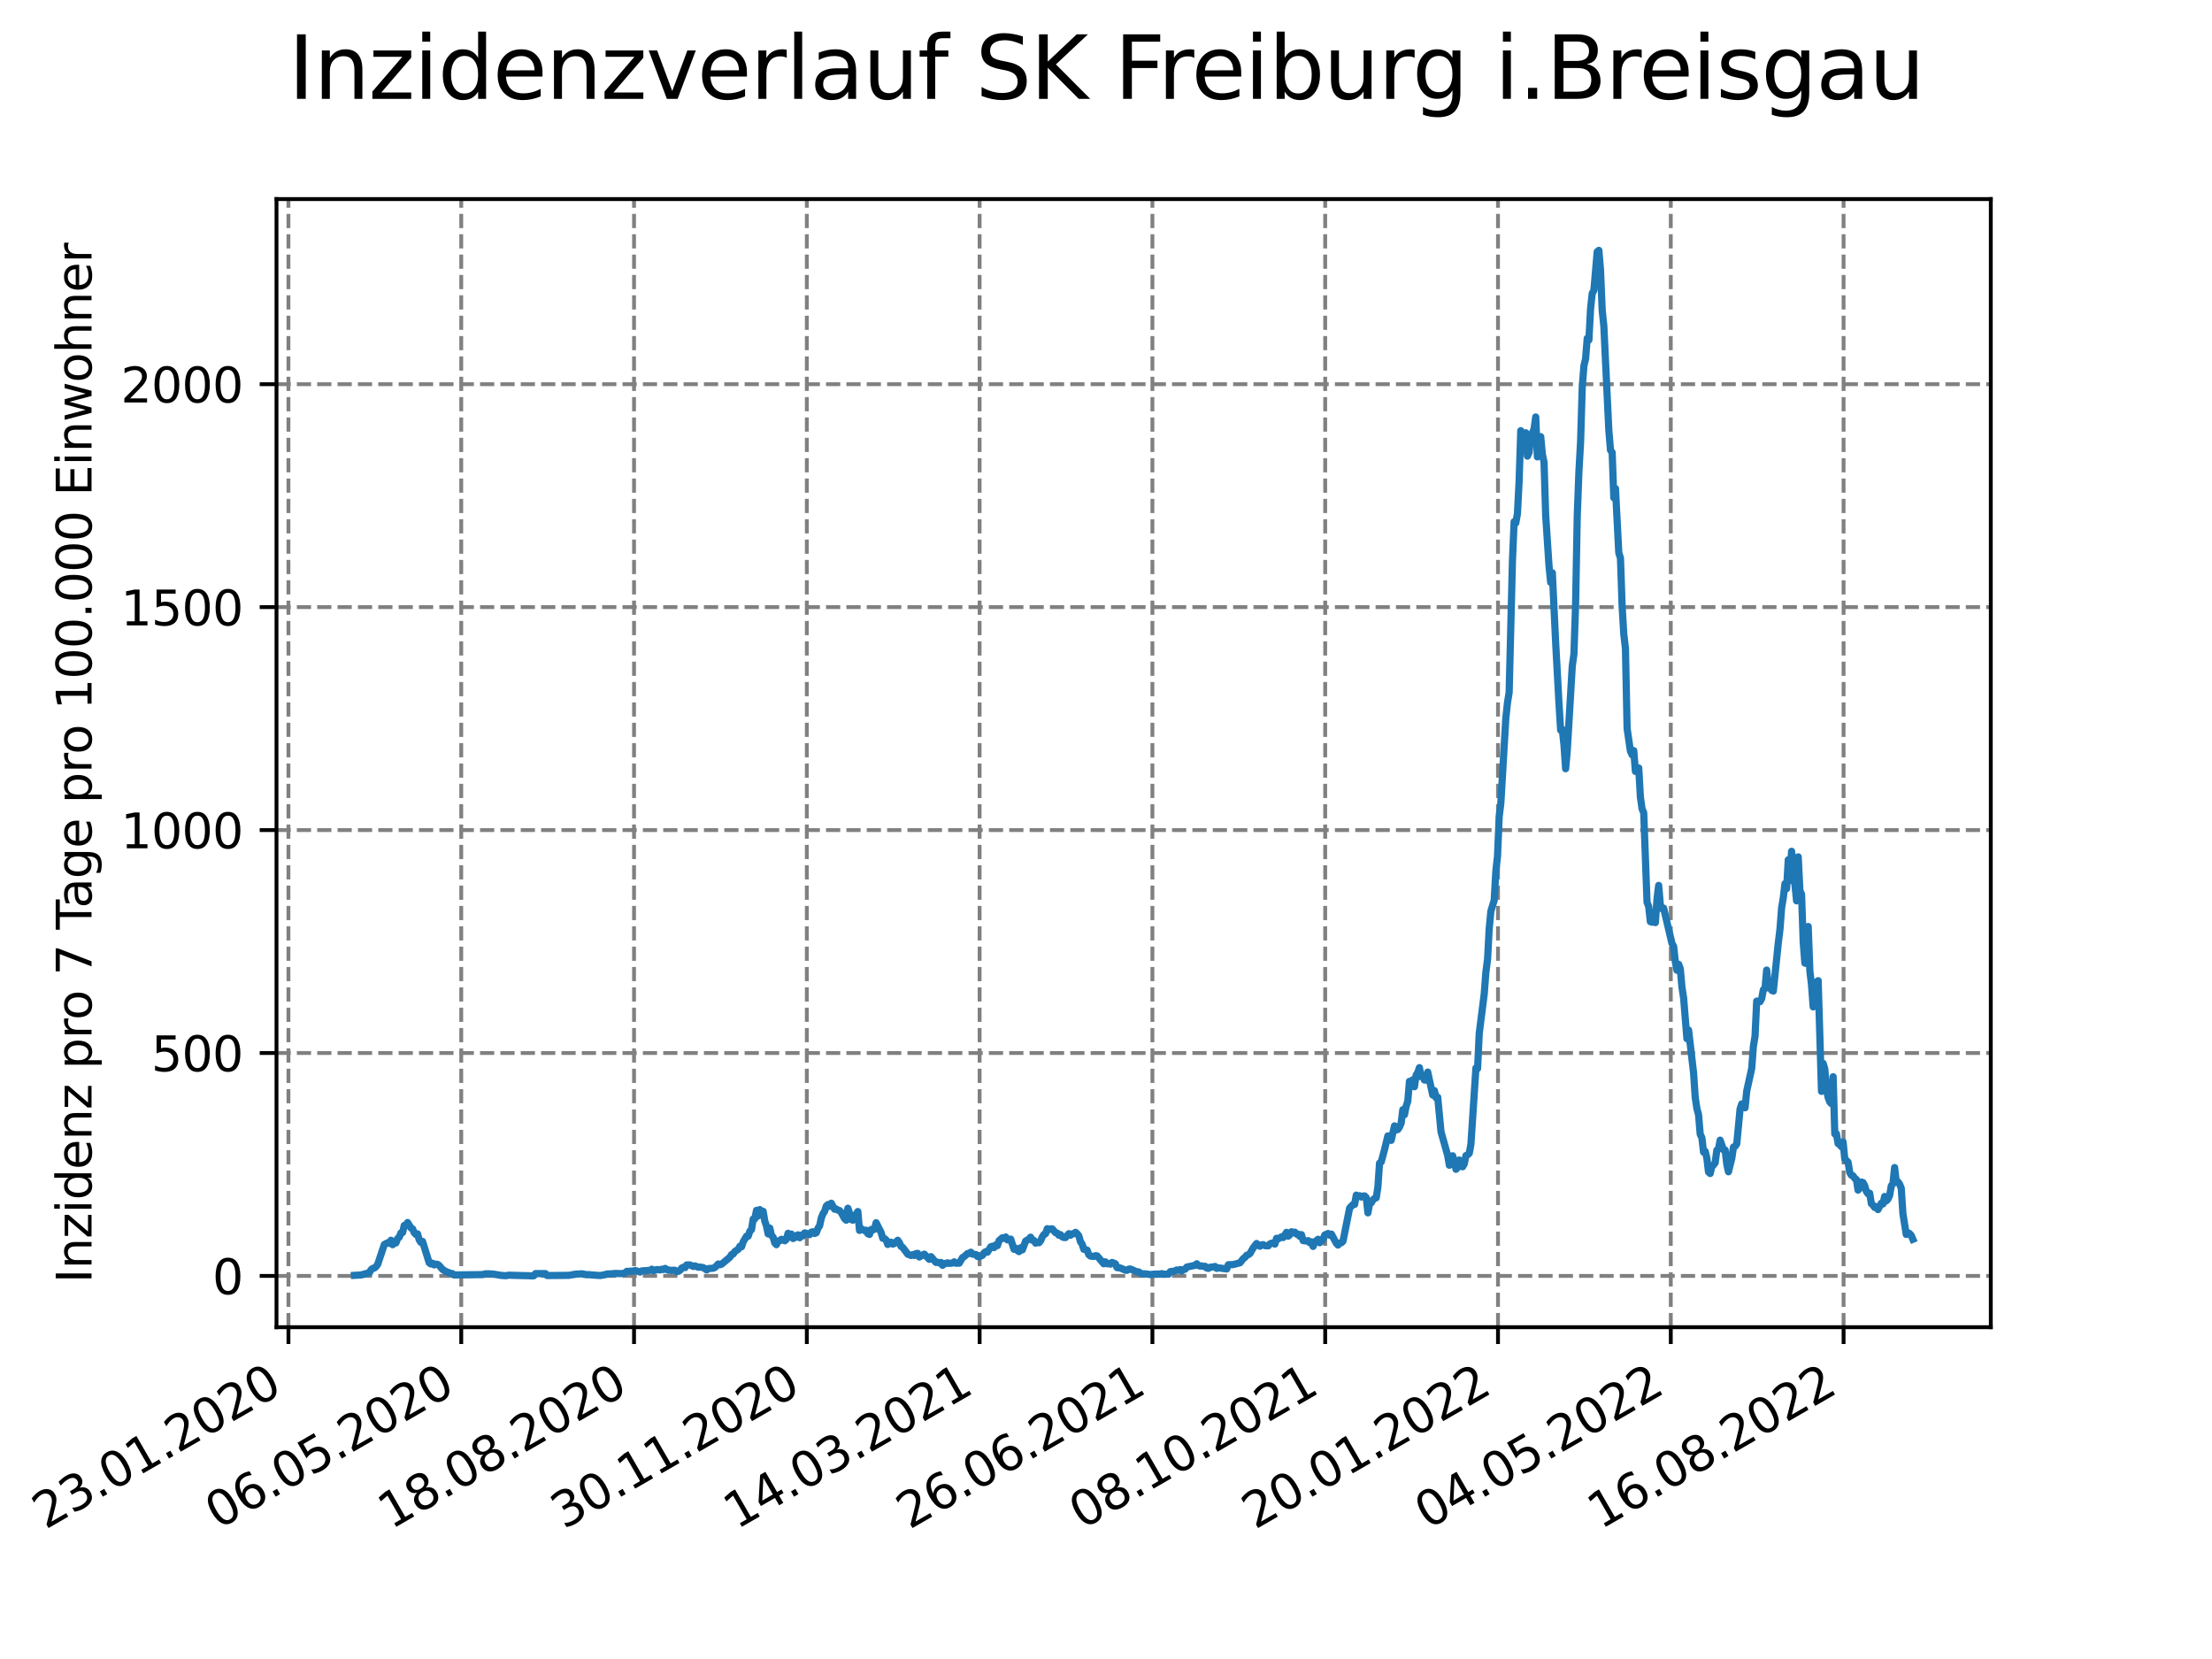 <?xml version="1.0" encoding="utf-8" standalone="no"?>
<!DOCTYPE svg PUBLIC "-//W3C//DTD SVG 1.1//EN"
  "http://www.w3.org/Graphics/SVG/1.1/DTD/svg11.dtd">
<svg xmlns:xlink="http://www.w3.org/1999/xlink" width="460.8pt" height="345.6pt" viewBox="0 0 460.8 345.6" xmlns="http://www.w3.org/2000/svg" version="1.1">
 <defs>
  <style type="text/css">*{stroke-linejoin: round; stroke-linecap: butt}</style>
 </defs>
 <g id="figure_1">
  <g id="patch_1">
   <path d="M 0 345.6 
L 460.8 345.6 
L 460.8 0 
L 0 0 
z
" style="fill: #ffffff"/>
  </g>
  <g id="axes_1">
   <g id="patch_2">
    <path d="M 57.6 276.48 
L 414.72 276.48 
L 414.72 41.472 
L 57.6 41.472 
z
" style="fill: #ffffff"/>
   </g>
   <g id="matplotlib.axis_1">
    <g id="xtick_1">
     <g id="line2d_1">
      <path d="M 60.089 276.48 
L 60.089 41.472 
" clip-path="url(#p3153a0f561)" style="fill: none; stroke-dasharray: 2.96,1.28; stroke-dashoffset: 0; stroke: #808080; stroke-width: 0.8"/>
     </g>
     <g id="line2d_2">
      <defs>
       <path id="m1c6823f785" d="M 0 0 
L 0 3.5 
" style="stroke: #000000; stroke-width: 0.8"/>
      </defs>
      <g>
       <use xlink:href="#m1c6823f785" x="60.089" y="276.48" style="stroke: #000000; stroke-width: 0.8"/>
      </g>
     </g>
     <g id="text_1">
      <!-- 23.01.2020 -->
      <g transform="translate(9.464 318.689) rotate(-30) scale(0.1 -0.1)">
       <defs>
        <path id="DejaVuSans-32" d="M 1228 531 
L 3431 531 
L 3431 0 
L 469 0 
L 469 531 
Q 828 903 1448 1529 
Q 2069 2156 2228 2338 
Q 2531 2678 2651 2914 
Q 2772 3150 2772 3378 
Q 2772 3750 2511 3984 
Q 2250 4219 1831 4219 
Q 1534 4219 1204 4116 
Q 875 4013 500 3803 
L 500 4441 
Q 881 4594 1212 4672 
Q 1544 4750 1819 4750 
Q 2544 4750 2975 4387 
Q 3406 4025 3406 3419 
Q 3406 3131 3298 2873 
Q 3191 2616 2906 2266 
Q 2828 2175 2409 1742 
Q 1991 1309 1228 531 
z
" transform="scale(0.016)"/>
        <path id="DejaVuSans-33" d="M 2597 2516 
Q 3050 2419 3304 2112 
Q 3559 1806 3559 1356 
Q 3559 666 3084 287 
Q 2609 -91 1734 -91 
Q 1441 -91 1130 -33 
Q 819 25 488 141 
L 488 750 
Q 750 597 1062 519 
Q 1375 441 1716 441 
Q 2309 441 2620 675 
Q 2931 909 2931 1356 
Q 2931 1769 2642 2001 
Q 2353 2234 1838 2234 
L 1294 2234 
L 1294 2753 
L 1863 2753 
Q 2328 2753 2575 2939 
Q 2822 3125 2822 3475 
Q 2822 3834 2567 4026 
Q 2313 4219 1838 4219 
Q 1578 4219 1281 4162 
Q 984 4106 628 3988 
L 628 4550 
Q 988 4650 1302 4700 
Q 1616 4750 1894 4750 
Q 2613 4750 3031 4423 
Q 3450 4097 3450 3541 
Q 3450 3153 3228 2886 
Q 3006 2619 2597 2516 
z
" transform="scale(0.016)"/>
        <path id="DejaVuSans-2e" d="M 684 794 
L 1344 794 
L 1344 0 
L 684 0 
L 684 794 
z
" transform="scale(0.016)"/>
        <path id="DejaVuSans-30" d="M 2034 4250 
Q 1547 4250 1301 3770 
Q 1056 3291 1056 2328 
Q 1056 1369 1301 889 
Q 1547 409 2034 409 
Q 2525 409 2770 889 
Q 3016 1369 3016 2328 
Q 3016 3291 2770 3770 
Q 2525 4250 2034 4250 
z
M 2034 4750 
Q 2819 4750 3233 4129 
Q 3647 3509 3647 2328 
Q 3647 1150 3233 529 
Q 2819 -91 2034 -91 
Q 1250 -91 836 529 
Q 422 1150 422 2328 
Q 422 3509 836 4129 
Q 1250 4750 2034 4750 
z
" transform="scale(0.016)"/>
        <path id="DejaVuSans-31" d="M 794 531 
L 1825 531 
L 1825 4091 
L 703 3866 
L 703 4441 
L 1819 4666 
L 2450 4666 
L 2450 531 
L 3481 531 
L 3481 0 
L 794 0 
L 794 531 
z
" transform="scale(0.016)"/>
       </defs>
       <use xlink:href="#DejaVuSans-32"/>
       <use xlink:href="#DejaVuSans-33" x="63.623"/>
       <use xlink:href="#DejaVuSans-2e" x="127.246"/>
       <use xlink:href="#DejaVuSans-30" x="159.033"/>
       <use xlink:href="#DejaVuSans-31" x="222.656"/>
       <use xlink:href="#DejaVuSans-2e" x="286.279"/>
       <use xlink:href="#DejaVuSans-32" x="318.066"/>
       <use xlink:href="#DejaVuSans-30" x="381.689"/>
       <use xlink:href="#DejaVuSans-32" x="445.312"/>
       <use xlink:href="#DejaVuSans-30" x="508.936"/>
      </g>
     </g>
    </g>
    <g id="xtick_2">
     <g id="line2d_3">
      <path d="M 96.085 276.48 
L 96.085 41.472 
" clip-path="url(#p3153a0f561)" style="fill: none; stroke-dasharray: 2.96,1.28; stroke-dashoffset: 0; stroke: #808080; stroke-width: 0.8"/>
     </g>
     <g id="line2d_4">
      <g>
       <use xlink:href="#m1c6823f785" x="96.085" y="276.48" style="stroke: #000000; stroke-width: 0.8"/>
      </g>
     </g>
     <g id="text_2">
      <!-- 06.05.2020 -->
      <g transform="translate(45.46 318.689) rotate(-30) scale(0.1 -0.1)">
       <defs>
        <path id="DejaVuSans-36" d="M 2113 2584 
Q 1688 2584 1439 2293 
Q 1191 2003 1191 1497 
Q 1191 994 1439 701 
Q 1688 409 2113 409 
Q 2538 409 2786 701 
Q 3034 994 3034 1497 
Q 3034 2003 2786 2293 
Q 2538 2584 2113 2584 
z
M 3366 4563 
L 3366 3988 
Q 3128 4100 2886 4159 
Q 2644 4219 2406 4219 
Q 1781 4219 1451 3797 
Q 1122 3375 1075 2522 
Q 1259 2794 1537 2939 
Q 1816 3084 2150 3084 
Q 2853 3084 3261 2657 
Q 3669 2231 3669 1497 
Q 3669 778 3244 343 
Q 2819 -91 2113 -91 
Q 1303 -91 875 529 
Q 447 1150 447 2328 
Q 447 3434 972 4092 
Q 1497 4750 2381 4750 
Q 2619 4750 2861 4703 
Q 3103 4656 3366 4563 
z
" transform="scale(0.016)"/>
        <path id="DejaVuSans-35" d="M 691 4666 
L 3169 4666 
L 3169 4134 
L 1269 4134 
L 1269 2991 
Q 1406 3038 1543 3061 
Q 1681 3084 1819 3084 
Q 2600 3084 3056 2656 
Q 3513 2228 3513 1497 
Q 3513 744 3044 326 
Q 2575 -91 1722 -91 
Q 1428 -91 1123 -41 
Q 819 9 494 109 
L 494 744 
Q 775 591 1075 516 
Q 1375 441 1709 441 
Q 2250 441 2565 725 
Q 2881 1009 2881 1497 
Q 2881 1984 2565 2268 
Q 2250 2553 1709 2553 
Q 1456 2553 1204 2497 
Q 953 2441 691 2322 
L 691 4666 
z
" transform="scale(0.016)"/>
       </defs>
       <use xlink:href="#DejaVuSans-30"/>
       <use xlink:href="#DejaVuSans-36" x="63.623"/>
       <use xlink:href="#DejaVuSans-2e" x="127.246"/>
       <use xlink:href="#DejaVuSans-30" x="159.033"/>
       <use xlink:href="#DejaVuSans-35" x="222.656"/>
       <use xlink:href="#DejaVuSans-2e" x="286.279"/>
       <use xlink:href="#DejaVuSans-32" x="318.066"/>
       <use xlink:href="#DejaVuSans-30" x="381.689"/>
       <use xlink:href="#DejaVuSans-32" x="445.312"/>
       <use xlink:href="#DejaVuSans-30" x="508.936"/>
      </g>
     </g>
    </g>
    <g id="xtick_3">
     <g id="line2d_5">
      <path d="M 132.081 276.48 
L 132.081 41.472 
" clip-path="url(#p3153a0f561)" style="fill: none; stroke-dasharray: 2.96,1.28; stroke-dashoffset: 0; stroke: #808080; stroke-width: 0.8"/>
     </g>
     <g id="line2d_6">
      <g>
       <use xlink:href="#m1c6823f785" x="132.081" y="276.48" style="stroke: #000000; stroke-width: 0.8"/>
      </g>
     </g>
     <g id="text_3">
      <!-- 18.08.2020 -->
      <g transform="translate(81.456 318.689) rotate(-30) scale(0.1 -0.1)">
       <defs>
        <path id="DejaVuSans-38" d="M 2034 2216 
Q 1584 2216 1326 1975 
Q 1069 1734 1069 1313 
Q 1069 891 1326 650 
Q 1584 409 2034 409 
Q 2484 409 2743 651 
Q 3003 894 3003 1313 
Q 3003 1734 2745 1975 
Q 2488 2216 2034 2216 
z
M 1403 2484 
Q 997 2584 770 2862 
Q 544 3141 544 3541 
Q 544 4100 942 4425 
Q 1341 4750 2034 4750 
Q 2731 4750 3128 4425 
Q 3525 4100 3525 3541 
Q 3525 3141 3298 2862 
Q 3072 2584 2669 2484 
Q 3125 2378 3379 2068 
Q 3634 1759 3634 1313 
Q 3634 634 3220 271 
Q 2806 -91 2034 -91 
Q 1263 -91 848 271 
Q 434 634 434 1313 
Q 434 1759 690 2068 
Q 947 2378 1403 2484 
z
M 1172 3481 
Q 1172 3119 1398 2916 
Q 1625 2713 2034 2713 
Q 2441 2713 2670 2916 
Q 2900 3119 2900 3481 
Q 2900 3844 2670 4047 
Q 2441 4250 2034 4250 
Q 1625 4250 1398 4047 
Q 1172 3844 1172 3481 
z
" transform="scale(0.016)"/>
       </defs>
       <use xlink:href="#DejaVuSans-31"/>
       <use xlink:href="#DejaVuSans-38" x="63.623"/>
       <use xlink:href="#DejaVuSans-2e" x="127.246"/>
       <use xlink:href="#DejaVuSans-30" x="159.033"/>
       <use xlink:href="#DejaVuSans-38" x="222.656"/>
       <use xlink:href="#DejaVuSans-2e" x="286.279"/>
       <use xlink:href="#DejaVuSans-32" x="318.066"/>
       <use xlink:href="#DejaVuSans-30" x="381.689"/>
       <use xlink:href="#DejaVuSans-32" x="445.312"/>
       <use xlink:href="#DejaVuSans-30" x="508.936"/>
      </g>
     </g>
    </g>
    <g id="xtick_4">
     <g id="line2d_7">
      <path d="M 168.077 276.48 
L 168.077 41.472 
" clip-path="url(#p3153a0f561)" style="fill: none; stroke-dasharray: 2.96,1.28; stroke-dashoffset: 0; stroke: #808080; stroke-width: 0.8"/>
     </g>
     <g id="line2d_8">
      <g>
       <use xlink:href="#m1c6823f785" x="168.077" y="276.48" style="stroke: #000000; stroke-width: 0.8"/>
      </g>
     </g>
     <g id="text_4">
      <!-- 30.11.2020 -->
      <g transform="translate(117.451 318.689) rotate(-30) scale(0.1 -0.1)">
       <use xlink:href="#DejaVuSans-33"/>
       <use xlink:href="#DejaVuSans-30" x="63.623"/>
       <use xlink:href="#DejaVuSans-2e" x="127.246"/>
       <use xlink:href="#DejaVuSans-31" x="159.033"/>
       <use xlink:href="#DejaVuSans-31" x="222.656"/>
       <use xlink:href="#DejaVuSans-2e" x="286.279"/>
       <use xlink:href="#DejaVuSans-32" x="318.066"/>
       <use xlink:href="#DejaVuSans-30" x="381.689"/>
       <use xlink:href="#DejaVuSans-32" x="445.312"/>
       <use xlink:href="#DejaVuSans-30" x="508.936"/>
      </g>
     </g>
    </g>
    <g id="xtick_5">
     <g id="line2d_9">
      <path d="M 204.072 276.48 
L 204.072 41.472 
" clip-path="url(#p3153a0f561)" style="fill: none; stroke-dasharray: 2.96,1.28; stroke-dashoffset: 0; stroke: #808080; stroke-width: 0.8"/>
     </g>
     <g id="line2d_10">
      <g>
       <use xlink:href="#m1c6823f785" x="204.072" y="276.48" style="stroke: #000000; stroke-width: 0.8"/>
      </g>
     </g>
     <g id="text_5">
      <!-- 14.03.2021 -->
      <g transform="translate(153.447 318.689) rotate(-30) scale(0.1 -0.1)">
       <defs>
        <path id="DejaVuSans-34" d="M 2419 4116 
L 825 1625 
L 2419 1625 
L 2419 4116 
z
M 2253 4666 
L 3047 4666 
L 3047 1625 
L 3713 1625 
L 3713 1100 
L 3047 1100 
L 3047 0 
L 2419 0 
L 2419 1100 
L 313 1100 
L 313 1709 
L 2253 4666 
z
" transform="scale(0.016)"/>
       </defs>
       <use xlink:href="#DejaVuSans-31"/>
       <use xlink:href="#DejaVuSans-34" x="63.623"/>
       <use xlink:href="#DejaVuSans-2e" x="127.246"/>
       <use xlink:href="#DejaVuSans-30" x="159.033"/>
       <use xlink:href="#DejaVuSans-33" x="222.656"/>
       <use xlink:href="#DejaVuSans-2e" x="286.279"/>
       <use xlink:href="#DejaVuSans-32" x="318.066"/>
       <use xlink:href="#DejaVuSans-30" x="381.689"/>
       <use xlink:href="#DejaVuSans-32" x="445.312"/>
       <use xlink:href="#DejaVuSans-31" x="508.936"/>
      </g>
     </g>
    </g>
    <g id="xtick_6">
     <g id="line2d_11">
      <path d="M 240.068 276.48 
L 240.068 41.472 
" clip-path="url(#p3153a0f561)" style="fill: none; stroke-dasharray: 2.96,1.28; stroke-dashoffset: 0; stroke: #808080; stroke-width: 0.8"/>
     </g>
     <g id="line2d_12">
      <g>
       <use xlink:href="#m1c6823f785" x="240.068" y="276.48" style="stroke: #000000; stroke-width: 0.8"/>
      </g>
     </g>
     <g id="text_6">
      <!-- 26.06.2021 -->
      <g transform="translate(189.443 318.689) rotate(-30) scale(0.1 -0.1)">
       <use xlink:href="#DejaVuSans-32"/>
       <use xlink:href="#DejaVuSans-36" x="63.623"/>
       <use xlink:href="#DejaVuSans-2e" x="127.246"/>
       <use xlink:href="#DejaVuSans-30" x="159.033"/>
       <use xlink:href="#DejaVuSans-36" x="222.656"/>
       <use xlink:href="#DejaVuSans-2e" x="286.279"/>
       <use xlink:href="#DejaVuSans-32" x="318.066"/>
       <use xlink:href="#DejaVuSans-30" x="381.689"/>
       <use xlink:href="#DejaVuSans-32" x="445.312"/>
       <use xlink:href="#DejaVuSans-31" x="508.936"/>
      </g>
     </g>
    </g>
    <g id="xtick_7">
     <g id="line2d_13">
      <path d="M 276.064 276.48 
L 276.064 41.472 
" clip-path="url(#p3153a0f561)" style="fill: none; stroke-dasharray: 2.96,1.28; stroke-dashoffset: 0; stroke: #808080; stroke-width: 0.8"/>
     </g>
     <g id="line2d_14">
      <g>
       <use xlink:href="#m1c6823f785" x="276.064" y="276.48" style="stroke: #000000; stroke-width: 0.8"/>
      </g>
     </g>
     <g id="text_7">
      <!-- 08.10.2021 -->
      <g transform="translate(225.439 318.689) rotate(-30) scale(0.1 -0.1)">
       <use xlink:href="#DejaVuSans-30"/>
       <use xlink:href="#DejaVuSans-38" x="63.623"/>
       <use xlink:href="#DejaVuSans-2e" x="127.246"/>
       <use xlink:href="#DejaVuSans-31" x="159.033"/>
       <use xlink:href="#DejaVuSans-30" x="222.656"/>
       <use xlink:href="#DejaVuSans-2e" x="286.279"/>
       <use xlink:href="#DejaVuSans-32" x="318.066"/>
       <use xlink:href="#DejaVuSans-30" x="381.689"/>
       <use xlink:href="#DejaVuSans-32" x="445.312"/>
       <use xlink:href="#DejaVuSans-31" x="508.936"/>
      </g>
     </g>
    </g>
    <g id="xtick_8">
     <g id="line2d_15">
      <path d="M 312.06 276.48 
L 312.06 41.472 
" clip-path="url(#p3153a0f561)" style="fill: none; stroke-dasharray: 2.96,1.28; stroke-dashoffset: 0; stroke: #808080; stroke-width: 0.8"/>
     </g>
     <g id="line2d_16">
      <g>
       <use xlink:href="#m1c6823f785" x="312.06" y="276.48" style="stroke: #000000; stroke-width: 0.8"/>
      </g>
     </g>
     <g id="text_8">
      <!-- 20.01.2022 -->
      <g transform="translate(261.435 318.689) rotate(-30) scale(0.1 -0.1)">
       <use xlink:href="#DejaVuSans-32"/>
       <use xlink:href="#DejaVuSans-30" x="63.623"/>
       <use xlink:href="#DejaVuSans-2e" x="127.246"/>
       <use xlink:href="#DejaVuSans-30" x="159.033"/>
       <use xlink:href="#DejaVuSans-31" x="222.656"/>
       <use xlink:href="#DejaVuSans-2e" x="286.279"/>
       <use xlink:href="#DejaVuSans-32" x="318.066"/>
       <use xlink:href="#DejaVuSans-30" x="381.689"/>
       <use xlink:href="#DejaVuSans-32" x="445.312"/>
       <use xlink:href="#DejaVuSans-32" x="508.936"/>
      </g>
     </g>
    </g>
    <g id="xtick_9">
     <g id="line2d_17">
      <path d="M 348.056 276.48 
L 348.056 41.472 
" clip-path="url(#p3153a0f561)" style="fill: none; stroke-dasharray: 2.96,1.28; stroke-dashoffset: 0; stroke: #808080; stroke-width: 0.8"/>
     </g>
     <g id="line2d_18">
      <g>
       <use xlink:href="#m1c6823f785" x="348.056" y="276.48" style="stroke: #000000; stroke-width: 0.8"/>
      </g>
     </g>
     <g id="text_9">
      <!-- 04.05.2022 -->
      <g transform="translate(297.43 318.689) rotate(-30) scale(0.1 -0.1)">
       <use xlink:href="#DejaVuSans-30"/>
       <use xlink:href="#DejaVuSans-34" x="63.623"/>
       <use xlink:href="#DejaVuSans-2e" x="127.246"/>
       <use xlink:href="#DejaVuSans-30" x="159.033"/>
       <use xlink:href="#DejaVuSans-35" x="222.656"/>
       <use xlink:href="#DejaVuSans-2e" x="286.279"/>
       <use xlink:href="#DejaVuSans-32" x="318.066"/>
       <use xlink:href="#DejaVuSans-30" x="381.689"/>
       <use xlink:href="#DejaVuSans-32" x="445.312"/>
       <use xlink:href="#DejaVuSans-32" x="508.936"/>
      </g>
     </g>
    </g>
    <g id="xtick_10">
     <g id="line2d_19">
      <path d="M 384.051 276.48 
L 384.051 41.472 
" clip-path="url(#p3153a0f561)" style="fill: none; stroke-dasharray: 2.96,1.28; stroke-dashoffset: 0; stroke: #808080; stroke-width: 0.8"/>
     </g>
     <g id="line2d_20">
      <g>
       <use xlink:href="#m1c6823f785" x="384.051" y="276.48" style="stroke: #000000; stroke-width: 0.8"/>
      </g>
     </g>
     <g id="text_10">
      <!-- 16.08.2022 -->
      <g transform="translate(333.426 318.689) rotate(-30) scale(0.1 -0.1)">
       <use xlink:href="#DejaVuSans-31"/>
       <use xlink:href="#DejaVuSans-36" x="63.623"/>
       <use xlink:href="#DejaVuSans-2e" x="127.246"/>
       <use xlink:href="#DejaVuSans-30" x="159.033"/>
       <use xlink:href="#DejaVuSans-38" x="222.656"/>
       <use xlink:href="#DejaVuSans-2e" x="286.279"/>
       <use xlink:href="#DejaVuSans-32" x="318.066"/>
       <use xlink:href="#DejaVuSans-30" x="381.689"/>
       <use xlink:href="#DejaVuSans-32" x="445.312"/>
       <use xlink:href="#DejaVuSans-32" x="508.936"/>
      </g>
     </g>
    </g>
   </g>
   <g id="matplotlib.axis_2">
    <g id="ytick_1">
     <g id="line2d_21">
      <path d="M 57.6 265.798 
L 414.72 265.798 
" clip-path="url(#p3153a0f561)" style="fill: none; stroke-dasharray: 2.96,1.28; stroke-dashoffset: 0; stroke: #808080; stroke-width: 0.8"/>
     </g>
     <g id="line2d_22">
      <defs>
       <path id="m08eab00ce5" d="M 0 0 
L -3.5 0 
" style="stroke: #000000; stroke-width: 0.8"/>
      </defs>
      <g>
       <use xlink:href="#m08eab00ce5" x="57.6" y="265.798" style="stroke: #000000; stroke-width: 0.8"/>
      </g>
     </g>
     <g id="text_11">
      <!-- 0 -->
      <g transform="translate(44.237 269.597) scale(0.1 -0.1)">
       <use xlink:href="#DejaVuSans-30"/>
      </g>
     </g>
    </g>
    <g id="ytick_2">
     <g id="line2d_23">
      <path d="M 57.6 219.358 
L 414.72 219.358 
" clip-path="url(#p3153a0f561)" style="fill: none; stroke-dasharray: 2.96,1.28; stroke-dashoffset: 0; stroke: #808080; stroke-width: 0.8"/>
     </g>
     <g id="line2d_24">
      <g>
       <use xlink:href="#m08eab00ce5" x="57.6" y="219.358" style="stroke: #000000; stroke-width: 0.8"/>
      </g>
     </g>
     <g id="text_12">
      <!-- 500 -->
      <g transform="translate(31.512 223.157) scale(0.1 -0.1)">
       <use xlink:href="#DejaVuSans-35"/>
       <use xlink:href="#DejaVuSans-30" x="63.623"/>
       <use xlink:href="#DejaVuSans-30" x="127.246"/>
      </g>
     </g>
    </g>
    <g id="ytick_3">
     <g id="line2d_25">
      <path d="M 57.6 172.918 
L 414.72 172.918 
" clip-path="url(#p3153a0f561)" style="fill: none; stroke-dasharray: 2.96,1.28; stroke-dashoffset: 0; stroke: #808080; stroke-width: 0.8"/>
     </g>
     <g id="line2d_26">
      <g>
       <use xlink:href="#m08eab00ce5" x="57.6" y="172.918" style="stroke: #000000; stroke-width: 0.8"/>
      </g>
     </g>
     <g id="text_13">
      <!-- 1000 -->
      <g transform="translate(25.15 176.717) scale(0.1 -0.1)">
       <use xlink:href="#DejaVuSans-31"/>
       <use xlink:href="#DejaVuSans-30" x="63.623"/>
       <use xlink:href="#DejaVuSans-30" x="127.246"/>
       <use xlink:href="#DejaVuSans-30" x="190.869"/>
      </g>
     </g>
    </g>
    <g id="ytick_4">
     <g id="line2d_27">
      <path d="M 57.6 126.479 
L 414.72 126.479 
" clip-path="url(#p3153a0f561)" style="fill: none; stroke-dasharray: 2.96,1.28; stroke-dashoffset: 0; stroke: #808080; stroke-width: 0.8"/>
     </g>
     <g id="line2d_28">
      <g>
       <use xlink:href="#m08eab00ce5" x="57.6" y="126.479" style="stroke: #000000; stroke-width: 0.8"/>
      </g>
     </g>
     <g id="text_14">
      <!-- 1500 -->
      <g transform="translate(25.15 130.278) scale(0.1 -0.1)">
       <use xlink:href="#DejaVuSans-31"/>
       <use xlink:href="#DejaVuSans-35" x="63.623"/>
       <use xlink:href="#DejaVuSans-30" x="127.246"/>
       <use xlink:href="#DejaVuSans-30" x="190.869"/>
      </g>
     </g>
    </g>
    <g id="ytick_5">
     <g id="line2d_29">
      <path d="M 57.6 80.039 
L 414.72 80.039 
" clip-path="url(#p3153a0f561)" style="fill: none; stroke-dasharray: 2.96,1.28; stroke-dashoffset: 0; stroke: #808080; stroke-width: 0.8"/>
     </g>
     <g id="line2d_30">
      <g>
       <use xlink:href="#m08eab00ce5" x="57.6" y="80.039" style="stroke: #000000; stroke-width: 0.8"/>
      </g>
     </g>
     <g id="text_15">
      <!-- 2000 -->
      <g transform="translate(25.15 83.838) scale(0.1 -0.1)">
       <use xlink:href="#DejaVuSans-32"/>
       <use xlink:href="#DejaVuSans-30" x="63.623"/>
       <use xlink:href="#DejaVuSans-30" x="127.246"/>
       <use xlink:href="#DejaVuSans-30" x="190.869"/>
      </g>
     </g>
    </g>
    <g id="text_16">
     <!-- Inzidenz pro 7 Tage pro 100.000 Einwohner -->
     <g transform="translate(19.07 267.301) rotate(-90) scale(0.1 -0.1)">
      <defs>
       <path id="DejaVuSans-49" d="M 628 4666 
L 1259 4666 
L 1259 0 
L 628 0 
L 628 4666 
z
" transform="scale(0.016)"/>
       <path id="DejaVuSans-6e" d="M 3513 2113 
L 3513 0 
L 2938 0 
L 2938 2094 
Q 2938 2591 2744 2837 
Q 2550 3084 2163 3084 
Q 1697 3084 1428 2787 
Q 1159 2491 1159 1978 
L 1159 0 
L 581 0 
L 581 3500 
L 1159 3500 
L 1159 2956 
Q 1366 3272 1645 3428 
Q 1925 3584 2291 3584 
Q 2894 3584 3203 3211 
Q 3513 2838 3513 2113 
z
" transform="scale(0.016)"/>
       <path id="DejaVuSans-7a" d="M 353 3500 
L 3084 3500 
L 3084 2975 
L 922 459 
L 3084 459 
L 3084 0 
L 275 0 
L 275 525 
L 2438 3041 
L 353 3041 
L 353 3500 
z
" transform="scale(0.016)"/>
       <path id="DejaVuSans-69" d="M 603 3500 
L 1178 3500 
L 1178 0 
L 603 0 
L 603 3500 
z
M 603 4863 
L 1178 4863 
L 1178 4134 
L 603 4134 
L 603 4863 
z
" transform="scale(0.016)"/>
       <path id="DejaVuSans-64" d="M 2906 2969 
L 2906 4863 
L 3481 4863 
L 3481 0 
L 2906 0 
L 2906 525 
Q 2725 213 2448 61 
Q 2172 -91 1784 -91 
Q 1150 -91 751 415 
Q 353 922 353 1747 
Q 353 2572 751 3078 
Q 1150 3584 1784 3584 
Q 2172 3584 2448 3432 
Q 2725 3281 2906 2969 
z
M 947 1747 
Q 947 1113 1208 752 
Q 1469 391 1925 391 
Q 2381 391 2643 752 
Q 2906 1113 2906 1747 
Q 2906 2381 2643 2742 
Q 2381 3103 1925 3103 
Q 1469 3103 1208 2742 
Q 947 2381 947 1747 
z
" transform="scale(0.016)"/>
       <path id="DejaVuSans-65" d="M 3597 1894 
L 3597 1613 
L 953 1613 
Q 991 1019 1311 708 
Q 1631 397 2203 397 
Q 2534 397 2845 478 
Q 3156 559 3463 722 
L 3463 178 
Q 3153 47 2828 -22 
Q 2503 -91 2169 -91 
Q 1331 -91 842 396 
Q 353 884 353 1716 
Q 353 2575 817 3079 
Q 1281 3584 2069 3584 
Q 2775 3584 3186 3129 
Q 3597 2675 3597 1894 
z
M 3022 2063 
Q 3016 2534 2758 2815 
Q 2500 3097 2075 3097 
Q 1594 3097 1305 2825 
Q 1016 2553 972 2059 
L 3022 2063 
z
" transform="scale(0.016)"/>
       <path id="DejaVuSans-20" transform="scale(0.016)"/>
       <path id="DejaVuSans-70" d="M 1159 525 
L 1159 -1331 
L 581 -1331 
L 581 3500 
L 1159 3500 
L 1159 2969 
Q 1341 3281 1617 3432 
Q 1894 3584 2278 3584 
Q 2916 3584 3314 3078 
Q 3713 2572 3713 1747 
Q 3713 922 3314 415 
Q 2916 -91 2278 -91 
Q 1894 -91 1617 61 
Q 1341 213 1159 525 
z
M 3116 1747 
Q 3116 2381 2855 2742 
Q 2594 3103 2138 3103 
Q 1681 3103 1420 2742 
Q 1159 2381 1159 1747 
Q 1159 1113 1420 752 
Q 1681 391 2138 391 
Q 2594 391 2855 752 
Q 3116 1113 3116 1747 
z
" transform="scale(0.016)"/>
       <path id="DejaVuSans-72" d="M 2631 2963 
Q 2534 3019 2420 3045 
Q 2306 3072 2169 3072 
Q 1681 3072 1420 2755 
Q 1159 2438 1159 1844 
L 1159 0 
L 581 0 
L 581 3500 
L 1159 3500 
L 1159 2956 
Q 1341 3275 1631 3429 
Q 1922 3584 2338 3584 
Q 2397 3584 2469 3576 
Q 2541 3569 2628 3553 
L 2631 2963 
z
" transform="scale(0.016)"/>
       <path id="DejaVuSans-6f" d="M 1959 3097 
Q 1497 3097 1228 2736 
Q 959 2375 959 1747 
Q 959 1119 1226 758 
Q 1494 397 1959 397 
Q 2419 397 2687 759 
Q 2956 1122 2956 1747 
Q 2956 2369 2687 2733 
Q 2419 3097 1959 3097 
z
M 1959 3584 
Q 2709 3584 3137 3096 
Q 3566 2609 3566 1747 
Q 3566 888 3137 398 
Q 2709 -91 1959 -91 
Q 1206 -91 779 398 
Q 353 888 353 1747 
Q 353 2609 779 3096 
Q 1206 3584 1959 3584 
z
" transform="scale(0.016)"/>
       <path id="DejaVuSans-37" d="M 525 4666 
L 3525 4666 
L 3525 4397 
L 1831 0 
L 1172 0 
L 2766 4134 
L 525 4134 
L 525 4666 
z
" transform="scale(0.016)"/>
       <path id="DejaVuSans-54" d="M -19 4666 
L 3928 4666 
L 3928 4134 
L 2272 4134 
L 2272 0 
L 1638 0 
L 1638 4134 
L -19 4134 
L -19 4666 
z
" transform="scale(0.016)"/>
       <path id="DejaVuSans-61" d="M 2194 1759 
Q 1497 1759 1228 1600 
Q 959 1441 959 1056 
Q 959 750 1161 570 
Q 1363 391 1709 391 
Q 2188 391 2477 730 
Q 2766 1069 2766 1631 
L 2766 1759 
L 2194 1759 
z
M 3341 1997 
L 3341 0 
L 2766 0 
L 2766 531 
Q 2569 213 2275 61 
Q 1981 -91 1556 -91 
Q 1019 -91 701 211 
Q 384 513 384 1019 
Q 384 1609 779 1909 
Q 1175 2209 1959 2209 
L 2766 2209 
L 2766 2266 
Q 2766 2663 2505 2880 
Q 2244 3097 1772 3097 
Q 1472 3097 1187 3025 
Q 903 2953 641 2809 
L 641 3341 
Q 956 3463 1253 3523 
Q 1550 3584 1831 3584 
Q 2591 3584 2966 3190 
Q 3341 2797 3341 1997 
z
" transform="scale(0.016)"/>
       <path id="DejaVuSans-67" d="M 2906 1791 
Q 2906 2416 2648 2759 
Q 2391 3103 1925 3103 
Q 1463 3103 1205 2759 
Q 947 2416 947 1791 
Q 947 1169 1205 825 
Q 1463 481 1925 481 
Q 2391 481 2648 825 
Q 2906 1169 2906 1791 
z
M 3481 434 
Q 3481 -459 3084 -895 
Q 2688 -1331 1869 -1331 
Q 1566 -1331 1297 -1286 
Q 1028 -1241 775 -1147 
L 775 -588 
Q 1028 -725 1275 -790 
Q 1522 -856 1778 -856 
Q 2344 -856 2625 -561 
Q 2906 -266 2906 331 
L 2906 616 
Q 2728 306 2450 153 
Q 2172 0 1784 0 
Q 1141 0 747 490 
Q 353 981 353 1791 
Q 353 2603 747 3093 
Q 1141 3584 1784 3584 
Q 2172 3584 2450 3431 
Q 2728 3278 2906 2969 
L 2906 3500 
L 3481 3500 
L 3481 434 
z
" transform="scale(0.016)"/>
       <path id="DejaVuSans-45" d="M 628 4666 
L 3578 4666 
L 3578 4134 
L 1259 4134 
L 1259 2753 
L 3481 2753 
L 3481 2222 
L 1259 2222 
L 1259 531 
L 3634 531 
L 3634 0 
L 628 0 
L 628 4666 
z
" transform="scale(0.016)"/>
       <path id="DejaVuSans-77" d="M 269 3500 
L 844 3500 
L 1563 769 
L 2278 3500 
L 2956 3500 
L 3675 769 
L 4391 3500 
L 4966 3500 
L 4050 0 
L 3372 0 
L 2619 2869 
L 1863 0 
L 1184 0 
L 269 3500 
z
" transform="scale(0.016)"/>
       <path id="DejaVuSans-68" d="M 3513 2113 
L 3513 0 
L 2938 0 
L 2938 2094 
Q 2938 2591 2744 2837 
Q 2550 3084 2163 3084 
Q 1697 3084 1428 2787 
Q 1159 2491 1159 1978 
L 1159 0 
L 581 0 
L 581 4863 
L 1159 4863 
L 1159 2956 
Q 1366 3272 1645 3428 
Q 1925 3584 2291 3584 
Q 2894 3584 3203 3211 
Q 3513 2838 3513 2113 
z
" transform="scale(0.016)"/>
      </defs>
      <use xlink:href="#DejaVuSans-49"/>
      <use xlink:href="#DejaVuSans-6e" x="29.492"/>
      <use xlink:href="#DejaVuSans-7a" x="92.871"/>
      <use xlink:href="#DejaVuSans-69" x="145.361"/>
      <use xlink:href="#DejaVuSans-64" x="173.145"/>
      <use xlink:href="#DejaVuSans-65" x="236.621"/>
      <use xlink:href="#DejaVuSans-6e" x="298.145"/>
      <use xlink:href="#DejaVuSans-7a" x="361.523"/>
      <use xlink:href="#DejaVuSans-20" x="414.014"/>
      <use xlink:href="#DejaVuSans-70" x="445.801"/>
      <use xlink:href="#DejaVuSans-72" x="509.277"/>
      <use xlink:href="#DejaVuSans-6f" x="548.141"/>
      <use xlink:href="#DejaVuSans-20" x="609.322"/>
      <use xlink:href="#DejaVuSans-37" x="641.109"/>
      <use xlink:href="#DejaVuSans-20" x="704.732"/>
      <use xlink:href="#DejaVuSans-54" x="736.52"/>
      <use xlink:href="#DejaVuSans-61" x="781.104"/>
      <use xlink:href="#DejaVuSans-67" x="842.383"/>
      <use xlink:href="#DejaVuSans-65" x="905.859"/>
      <use xlink:href="#DejaVuSans-20" x="967.383"/>
      <use xlink:href="#DejaVuSans-70" x="999.17"/>
      <use xlink:href="#DejaVuSans-72" x="1062.646"/>
      <use xlink:href="#DejaVuSans-6f" x="1101.51"/>
      <use xlink:href="#DejaVuSans-20" x="1162.691"/>
      <use xlink:href="#DejaVuSans-31" x="1194.479"/>
      <use xlink:href="#DejaVuSans-30" x="1258.102"/>
      <use xlink:href="#DejaVuSans-30" x="1321.725"/>
      <use xlink:href="#DejaVuSans-2e" x="1385.348"/>
      <use xlink:href="#DejaVuSans-30" x="1417.135"/>
      <use xlink:href="#DejaVuSans-30" x="1480.758"/>
      <use xlink:href="#DejaVuSans-30" x="1544.381"/>
      <use xlink:href="#DejaVuSans-20" x="1608.004"/>
      <use xlink:href="#DejaVuSans-45" x="1639.791"/>
      <use xlink:href="#DejaVuSans-69" x="1702.975"/>
      <use xlink:href="#DejaVuSans-6e" x="1730.758"/>
      <use xlink:href="#DejaVuSans-77" x="1794.137"/>
      <use xlink:href="#DejaVuSans-6f" x="1875.924"/>
      <use xlink:href="#DejaVuSans-68" x="1937.105"/>
      <use xlink:href="#DejaVuSans-6e" x="2000.484"/>
      <use xlink:href="#DejaVuSans-65" x="2063.863"/>
      <use xlink:href="#DejaVuSans-72" x="2125.387"/>
     </g>
    </g>
   </g>
   <g id="line2d_31">
    <path d="M 73.833 265.677 
L 75.217 265.597 
L 76.948 265.115 
L 77.294 264.512 
L 77.64 264.231 
L 77.986 264.151 
L 78.332 263.869 
L 78.678 263.387 
L 80.063 259.25 
L 80.755 258.888 
L 81.101 259.008 
L 81.447 258.366 
L 81.793 259.29 
L 82.139 258.687 
L 82.486 258.928 
L 82.832 258.004 
L 83.178 257.723 
L 83.524 256.839 
L 83.87 256.759 
L 84.216 255.272 
L 84.562 255.272 
L 84.908 254.67 
L 85.601 255.795 
L 85.947 255.995 
L 86.293 256.799 
L 86.639 257.16 
L 86.985 257.04 
L 87.331 258.285 
L 87.677 258.808 
L 88.023 258.607 
L 89.408 263.066 
L 89.754 263.307 
L 90.1 263.146 
L 90.446 263.508 
L 90.792 263.347 
L 91.138 263.387 
L 91.485 263.628 
L 92.177 264.432 
L 92.869 264.874 
L 93.907 265.276 
L 94.253 265.316 
L 94.6 265.597 
L 100.483 265.517 
L 101.176 265.356 
L 101.868 265.356 
L 102.906 265.436 
L 104.291 265.677 
L 105.329 265.758 
L 106.021 265.637 
L 107.06 265.677 
L 110.175 265.758 
L 110.867 265.798 
L 111.213 265.758 
L 111.559 265.316 
L 113.636 265.316 
L 113.982 265.717 
L 118.481 265.677 
L 119.866 265.436 
L 121.25 265.356 
L 122.289 265.557 
L 122.635 265.517 
L 123.327 265.597 
L 125.058 265.717 
L 126.096 265.517 
L 126.442 265.396 
L 127.48 265.356 
L 128.173 265.276 
L 129.211 265.316 
L 129.903 265.276 
L 130.249 265.155 
L 130.595 264.834 
L 130.941 264.874 
L 131.288 264.793 
L 131.634 264.834 
L 132.326 264.673 
L 133.364 264.994 
L 133.71 264.753 
L 135.441 264.633 
L 135.787 264.392 
L 136.133 264.713 
L 136.825 264.472 
L 137.518 264.552 
L 137.864 264.392 
L 138.21 264.472 
L 138.556 264.231 
L 139.248 264.633 
L 139.594 264.593 
L 139.94 264.673 
L 140.287 264.593 
L 140.633 264.633 
L 140.979 264.914 
L 141.325 264.834 
L 141.671 264.633 
L 142.017 264.151 
L 142.363 263.99 
L 142.709 264.07 
L 143.055 263.508 
L 143.748 263.508 
L 144.44 263.829 
L 144.786 263.709 
L 145.478 263.99 
L 145.824 263.95 
L 146.517 264.07 
L 147.209 264.552 
L 147.555 264.271 
L 148.593 264.191 
L 148.939 264.03 
L 149.632 263.307 
L 149.978 263.468 
L 150.324 263.347 
L 152.054 261.901 
L 152.401 261.339 
L 152.747 261.218 
L 153.093 260.696 
L 153.785 260.254 
L 154.131 259.611 
L 154.477 259.732 
L 154.823 258.687 
L 155.516 257.522 
L 155.862 257.522 
L 156.208 256.478 
L 156.554 256.156 
L 156.9 253.947 
L 157.246 253.906 
L 157.592 252.139 
L 157.938 253.304 
L 158.284 251.978 
L 158.631 252.902 
L 158.977 252.34 
L 159.323 254.388 
L 159.669 255.393 
L 160.015 257.04 
L 160.361 255.835 
L 160.707 257.361 
L 161.053 257.723 
L 161.399 258.928 
L 161.746 259.29 
L 162.092 258.486 
L 162.438 258.486 
L 162.784 258.165 
L 163.13 258.245 
L 163.476 258.486 
L 163.822 258.165 
L 164.168 256.919 
L 164.514 257.241 
L 164.861 257.08 
L 165.207 258.004 
L 165.553 257.843 
L 165.899 257.402 
L 166.245 257.241 
L 166.591 257.843 
L 166.937 257.281 
L 167.283 257.442 
L 167.63 256.839 
L 167.976 256.919 
L 168.668 257.201 
L 169.014 256.678 
L 169.36 256.598 
L 169.706 256.96 
L 170.052 256.799 
L 170.398 255.875 
L 170.745 255.353 
L 171.091 253.746 
L 171.437 252.862 
L 171.783 252.34 
L 172.129 251.255 
L 172.475 250.934 
L 172.821 251.295 
L 173.167 250.652 
L 173.86 251.898 
L 174.206 251.858 
L 174.552 252.099 
L 174.898 252.179 
L 175.244 252.581 
L 175.936 253.866 
L 176.282 254.188 
L 176.628 251.697 
L 176.975 252.701 
L 177.321 254.067 
L 177.667 254.188 
L 178.013 253.906 
L 178.359 252.902 
L 178.705 252.38 
L 179.051 256.317 
L 179.397 255.955 
L 180.09 256.357 
L 180.436 256.277 
L 180.782 257 
L 181.128 257.16 
L 181.474 256.116 
L 181.82 256.236 
L 182.166 256.076 
L 182.512 254.71 
L 183.551 256.759 
L 183.897 257.964 
L 184.243 258.004 
L 184.589 258.285 
L 184.935 259.25 
L 185.627 258.767 
L 185.974 259.169 
L 186.32 259.049 
L 187.012 258.366 
L 187.358 258.848 
L 187.704 259.651 
L 188.05 259.852 
L 188.742 260.776 
L 189.089 261.258 
L 189.781 261.539 
L 190.127 261.379 
L 190.473 261.539 
L 190.819 261.138 
L 191.165 261.097 
L 191.511 261.861 
L 192.55 261.258 
L 193.588 262.343 
L 193.934 261.78 
L 194.972 262.986 
L 195.319 262.945 
L 195.665 263.106 
L 196.011 262.986 
L 196.357 263.588 
L 196.703 263.187 
L 197.049 263.227 
L 197.395 263.066 
L 197.741 263.187 
L 198.434 263.106 
L 198.78 262.865 
L 199.126 263.146 
L 199.818 263.146 
L 200.51 261.981 
L 200.856 261.78 
L 201.549 261.138 
L 201.895 261.138 
L 202.241 260.856 
L 202.587 261.258 
L 203.279 261.339 
L 203.625 261.74 
L 203.971 261.821 
L 204.664 261.499 
L 205.01 260.977 
L 205.356 260.736 
L 205.702 260.856 
L 206.394 259.732 
L 206.74 259.611 
L 207.086 259.892 
L 207.433 259.33 
L 207.779 259.491 
L 208.125 258.446 
L 208.817 257.843 
L 209.163 257.964 
L 209.509 257.683 
L 209.855 258.285 
L 210.201 258.285 
L 210.548 258.125 
L 211.24 260.254 
L 211.586 260.013 
L 211.932 260.495 
L 212.278 260.736 
L 212.624 259.932 
L 212.97 260.374 
L 213.663 258.526 
L 214.355 258.125 
L 214.701 257.723 
L 215.047 258.366 
L 215.393 258.406 
L 215.739 258.968 
L 216.085 258.808 
L 216.432 258.888 
L 216.778 258.486 
L 217.124 257.683 
L 217.47 257.16 
L 217.816 257 
L 218.162 255.955 
L 218.508 256.156 
L 218.854 255.995 
L 219.2 255.995 
L 219.893 256.799 
L 220.239 256.879 
L 220.585 257.321 
L 220.931 257.201 
L 221.277 257.643 
L 221.623 257.803 
L 221.969 257.803 
L 222.662 257 
L 223.008 257.321 
L 223.354 257.04 
L 223.7 257 
L 224.046 256.719 
L 224.392 257 
L 224.738 257.442 
L 225.084 258.687 
L 225.43 259.169 
L 225.777 260.254 
L 226.469 260.415 
L 226.815 261.379 
L 227.161 261.66 
L 227.853 261.74 
L 228.199 261.58 
L 228.546 261.62 
L 229.93 263.267 
L 230.276 262.865 
L 230.622 263.267 
L 230.968 263.227 
L 231.314 263.347 
L 231.661 262.986 
L 232.353 263.267 
L 232.699 264.07 
L 233.391 264.151 
L 234.429 264.593 
L 234.776 264.633 
L 235.122 264.392 
L 235.468 264.352 
L 236.852 264.954 
L 237.198 264.954 
L 237.891 265.396 
L 238.583 265.356 
L 239.621 265.517 
L 240.313 265.436 
L 241.698 265.396 
L 242.044 265.316 
L 242.39 265.436 
L 243.428 265.436 
L 243.774 264.914 
L 244.121 264.834 
L 244.467 264.874 
L 245.159 264.552 
L 245.505 264.633 
L 245.851 264.472 
L 246.197 264.753 
L 246.543 264.472 
L 246.89 264.392 
L 247.236 263.95 
L 248.966 263.588 
L 249.312 263.267 
L 249.658 263.628 
L 250.005 263.749 
L 250.351 263.709 
L 250.697 263.829 
L 251.043 263.789 
L 251.389 264.151 
L 251.735 264.231 
L 252.081 263.99 
L 252.773 263.91 
L 253.12 263.829 
L 253.466 264.231 
L 253.812 264.111 
L 255.542 264.352 
L 255.888 263.468 
L 256.927 263.428 
L 257.965 263.146 
L 258.311 263.066 
L 259.003 262.182 
L 259.35 261.941 
L 259.696 261.499 
L 260.042 261.379 
L 260.388 261.138 
L 261.08 259.932 
L 261.772 259.049 
L 262.119 259.41 
L 262.465 259.611 
L 262.811 259.33 
L 263.157 259.29 
L 263.503 259.491 
L 264.195 259.531 
L 264.541 259.129 
L 264.887 258.968 
L 265.234 258.968 
L 265.58 259.169 
L 265.926 257.964 
L 266.272 258.084 
L 266.964 257.643 
L 267.31 257.803 
L 268.002 256.719 
L 268.349 257.522 
L 268.695 257.241 
L 269.041 256.598 
L 269.387 256.759 
L 269.733 256.678 
L 270.079 257.08 
L 270.425 257.08 
L 270.771 257.562 
L 271.117 257.201 
L 271.464 258.446 
L 272.156 258.526 
L 272.502 258.446 
L 272.848 258.888 
L 273.194 258.687 
L 273.54 259.651 
L 273.886 258.727 
L 274.579 258.165 
L 274.925 258.888 
L 275.271 258.607 
L 275.617 258.165 
L 275.963 257.281 
L 276.655 256.96 
L 277.001 257.321 
L 277.348 257.08 
L 278.386 259.008 
L 278.732 259.37 
L 279.078 258.968 
L 279.424 258.888 
L 279.77 258.567 
L 281.155 251.657 
L 281.847 250.934 
L 282.193 250.893 
L 282.539 248.965 
L 282.885 249.246 
L 283.231 249.086 
L 283.578 249.367 
L 283.924 249.166 
L 284.27 249.126 
L 284.616 249.487 
L 284.962 252.661 
L 285.308 250.693 
L 285.654 250.572 
L 286 249.969 
L 286.346 249.648 
L 286.693 249.527 
L 287.039 247.278 
L 287.385 242.296 
L 287.731 242.055 
L 288.423 239.484 
L 289.115 236.632 
L 289.461 236.632 
L 289.808 237.556 
L 290.5 234.543 
L 290.846 235.386 
L 291.192 235.306 
L 291.538 234.784 
L 291.884 233.98 
L 292.23 231.168 
L 292.577 232.213 
L 292.923 230.445 
L 293.269 229.4 
L 293.615 225.263 
L 293.961 226.347 
L 294.307 224.941 
L 294.653 226.387 
L 294.999 223.977 
L 295.345 223.415 
L 295.692 222.41 
L 296.038 224.298 
L 296.384 224.017 
L 296.73 224.981 
L 297.076 225.022 
L 297.422 223.334 
L 298.46 228.115 
L 298.807 227.191 
L 299.153 228.677 
L 299.499 228.557 
L 300.191 235.788 
L 301.575 240.689 
L 301.922 242.738 
L 302.268 242.577 
L 302.614 240.77 
L 302.96 241.894 
L 303.306 243.582 
L 303.652 243.22 
L 303.998 241.653 
L 304.69 243.06 
L 305.037 242.457 
L 305.383 240.729 
L 305.729 240.569 
L 306.075 240.247 
L 306.421 238.359 
L 307.459 222.491 
L 307.806 222.611 
L 308.152 215.259 
L 309.19 207.064 
L 309.536 202.524 
L 309.882 199.873 
L 310.228 193.445 
L 310.574 189.829 
L 311.267 187.539 
L 311.613 181.433 
L 311.959 178.38 
L 312.305 170.144 
L 312.651 167.332 
L 313.689 149.616 
L 314.036 146.402 
L 314.382 144.232 
L 315.074 116.713 
L 315.42 108.679 
L 315.766 108.96 
L 316.112 106.991 
L 316.458 100.282 
L 316.804 89.717 
L 317.151 92.328 
L 317.497 92.689 
L 317.843 90.158 
L 318.189 95.019 
L 318.535 94.256 
L 318.881 91.002 
L 319.573 89.355 
L 319.919 86.864 
L 320.266 95.18 
L 320.612 91.565 
L 320.958 90.962 
L 321.304 94.658 
L 321.65 96.265 
L 321.996 107.393 
L 322.688 117.918 
L 323.035 121.333 
L 323.381 119.325 
L 324.073 133.908 
L 324.765 146.562 
L 325.111 152.106 
L 325.457 151.946 
L 325.803 155.16 
L 326.15 160.141 
L 326.496 156.244 
L 327.534 138.728 
L 327.88 136.238 
L 328.226 125.873 
L 328.572 107.433 
L 328.918 98.193 
L 329.265 92.047 
L 329.611 80.637 
L 329.957 76.218 
L 330.303 74.772 
L 330.649 70.473 
L 330.995 70.835 
L 331.341 64.367 
L 331.687 61.113 
L 332.033 60.51 
L 332.726 52.435 
L 333.072 52.154 
L 333.418 56.252 
L 333.764 64.608 
L 334.11 67.942 
L 335.148 89.596 
L 335.495 93.774 
L 335.841 94.256 
L 336.187 103.697 
L 336.533 101.769 
L 337.225 115.187 
L 337.571 116.231 
L 337.917 126.234 
L 338.264 132.1 
L 338.61 135.113 
L 338.956 151.745 
L 339.648 156.485 
L 339.994 157.249 
L 340.34 156.365 
L 340.686 160.703 
L 341.032 160.462 
L 341.379 159.98 
L 341.725 166.047 
L 342.071 168.497 
L 342.417 169.301 
L 343.109 187.941 
L 343.455 188.865 
L 343.801 191.999 
L 344.147 192.119 
L 344.494 191.235 
L 344.84 192.2 
L 345.186 187.258 
L 345.532 184.446 
L 345.878 188.504 
L 346.224 189.307 
L 346.57 189.187 
L 348.301 196.538 
L 348.647 197.141 
L 348.993 200.275 
L 349.339 202.123 
L 349.685 200.877 
L 350.031 201.801 
L 350.377 205.618 
L 350.724 207.867 
L 351.416 216.384 
L 351.762 214.576 
L 352.8 223.495 
L 353.146 228.637 
L 353.493 230.927 
L 353.839 232.213 
L 354.185 236.31 
L 354.531 236.993 
L 354.877 240.006 
L 355.223 239.846 
L 355.569 241.252 
L 355.915 244.144 
L 356.261 244.466 
L 356.608 243.019 
L 356.954 242.698 
L 357.3 242.216 
L 357.646 239.605 
L 357.992 239.364 
L 358.338 237.516 
L 359.03 239.524 
L 359.376 239.564 
L 359.723 242.537 
L 360.069 244.104 
L 360.761 241.332 
L 361.107 238.962 
L 361.453 238.801 
L 361.799 238.279 
L 362.491 231.007 
L 362.838 229.963 
L 363.184 230.083 
L 363.53 230.766 
L 363.876 227.271 
L 364.914 222.571 
L 365.26 217.991 
L 365.606 215.862 
L 365.953 208.55 
L 366.299 208.55 
L 366.645 208.671 
L 366.991 208.028 
L 367.337 206.18 
L 367.683 205.939 
L 368.029 202.082 
L 368.375 205.778 
L 368.722 205.417 
L 369.068 206.301 
L 369.414 206.461 
L 370.452 196.418 
L 370.798 193.606 
L 371.144 189.106 
L 371.49 187.057 
L 371.837 184.085 
L 372.183 185.129 
L 372.529 179.103 
L 372.875 183.442 
L 373.221 177.335 
L 374.259 187.66 
L 374.605 178.5 
L 374.952 185.531 
L 375.298 186.294 
L 375.644 196.338 
L 375.99 200.636 
L 376.336 200.716 
L 376.682 193.003 
L 377.028 202.283 
L 377.374 205.176 
L 377.72 209.756 
L 378.067 206.1 
L 378.413 204.573 
L 378.759 204.292 
L 379.451 227.352 
L 379.797 221.526 
L 380.143 222.691 
L 380.489 227.03 
L 380.835 228.637 
L 381.182 229.561 
L 381.528 229.923 
L 381.874 224.298 
L 382.22 236.23 
L 382.566 236.19 
L 382.912 238.239 
L 383.258 238.44 
L 383.604 238.881 
L 383.951 237.877 
L 384.297 241.412 
L 384.989 242.095 
L 385.335 244.265 
L 385.681 244.827 
L 386.027 244.948 
L 386.373 245.47 
L 386.719 245.711 
L 387.066 247.921 
L 387.412 247.559 
L 387.758 246.233 
L 388.104 246.354 
L 388.45 246.997 
L 388.796 248.202 
L 389.142 248.684 
L 389.488 248.563 
L 389.834 250.733 
L 390.181 251.054 
L 390.527 251.536 
L 390.873 251.375 
L 391.219 251.978 
L 391.911 250.652 
L 392.257 250.813 
L 392.603 249.246 
L 392.949 250.17 
L 393.296 249.809 
L 393.642 249.045 
L 393.988 247.037 
L 394.334 246.595 
L 394.68 243.22 
L 395.026 246.233 
L 395.372 246.193 
L 395.718 246.675 
L 396.064 247.519 
L 396.411 252.822 
L 397.103 257.16 
L 397.449 256.799 
L 397.795 256.96 
L 398.141 257.361 
L 398.487 258.165 
L 398.487 258.165 
" clip-path="url(#p3153a0f561)" style="fill: none; stroke: #1f77b4; stroke-width: 1.5; stroke-linecap: square"/>
   </g>
   <g id="patch_3">
    <path d="M 57.6 276.48 
L 57.6 41.472 
" style="fill: none; stroke: #000000; stroke-width: 0.8; stroke-linejoin: miter; stroke-linecap: square"/>
   </g>
   <g id="patch_4">
    <path d="M 414.72 276.48 
L 414.72 41.472 
" style="fill: none; stroke: #000000; stroke-width: 0.8; stroke-linejoin: miter; stroke-linecap: square"/>
   </g>
   <g id="patch_5">
    <path d="M 57.6 276.48 
L 414.72 276.48 
" style="fill: none; stroke: #000000; stroke-width: 0.8; stroke-linejoin: miter; stroke-linecap: square"/>
   </g>
   <g id="patch_6">
    <path d="M 57.6 41.472 
L 414.72 41.472 
" style="fill: none; stroke: #000000; stroke-width: 0.8; stroke-linejoin: miter; stroke-linecap: square"/>
   </g>
  </g>
  <g id="text_17">
   <!-- Inzidenzverlauf SK Freiburg i.Breisgau -->
   <g transform="translate(60.065 20.589) scale(0.18 -0.18)">
    <defs>
     <path id="DejaVuSans-76" d="M 191 3500 
L 800 3500 
L 1894 563 
L 2988 3500 
L 3597 3500 
L 2284 0 
L 1503 0 
L 191 3500 
z
" transform="scale(0.016)"/>
     <path id="DejaVuSans-6c" d="M 603 4863 
L 1178 4863 
L 1178 0 
L 603 0 
L 603 4863 
z
" transform="scale(0.016)"/>
     <path id="DejaVuSans-75" d="M 544 1381 
L 544 3500 
L 1119 3500 
L 1119 1403 
Q 1119 906 1312 657 
Q 1506 409 1894 409 
Q 2359 409 2629 706 
Q 2900 1003 2900 1516 
L 2900 3500 
L 3475 3500 
L 3475 0 
L 2900 0 
L 2900 538 
Q 2691 219 2414 64 
Q 2138 -91 1772 -91 
Q 1169 -91 856 284 
Q 544 659 544 1381 
z
M 1991 3584 
L 1991 3584 
z
" transform="scale(0.016)"/>
     <path id="DejaVuSans-66" d="M 2375 4863 
L 2375 4384 
L 1825 4384 
Q 1516 4384 1395 4259 
Q 1275 4134 1275 3809 
L 1275 3500 
L 2222 3500 
L 2222 3053 
L 1275 3053 
L 1275 0 
L 697 0 
L 697 3053 
L 147 3053 
L 147 3500 
L 697 3500 
L 697 3744 
Q 697 4328 969 4595 
Q 1241 4863 1831 4863 
L 2375 4863 
z
" transform="scale(0.016)"/>
     <path id="DejaVuSans-53" d="M 3425 4513 
L 3425 3897 
Q 3066 4069 2747 4153 
Q 2428 4238 2131 4238 
Q 1616 4238 1336 4038 
Q 1056 3838 1056 3469 
Q 1056 3159 1242 3001 
Q 1428 2844 1947 2747 
L 2328 2669 
Q 3034 2534 3370 2195 
Q 3706 1856 3706 1288 
Q 3706 609 3251 259 
Q 2797 -91 1919 -91 
Q 1588 -91 1214 -16 
Q 841 59 441 206 
L 441 856 
Q 825 641 1194 531 
Q 1563 422 1919 422 
Q 2459 422 2753 634 
Q 3047 847 3047 1241 
Q 3047 1584 2836 1778 
Q 2625 1972 2144 2069 
L 1759 2144 
Q 1053 2284 737 2584 
Q 422 2884 422 3419 
Q 422 4038 858 4394 
Q 1294 4750 2059 4750 
Q 2388 4750 2728 4690 
Q 3069 4631 3425 4513 
z
" transform="scale(0.016)"/>
     <path id="DejaVuSans-4b" d="M 628 4666 
L 1259 4666 
L 1259 2694 
L 3353 4666 
L 4166 4666 
L 1850 2491 
L 4331 0 
L 3500 0 
L 1259 2247 
L 1259 0 
L 628 0 
L 628 4666 
z
" transform="scale(0.016)"/>
     <path id="DejaVuSans-46" d="M 628 4666 
L 3309 4666 
L 3309 4134 
L 1259 4134 
L 1259 2759 
L 3109 2759 
L 3109 2228 
L 1259 2228 
L 1259 0 
L 628 0 
L 628 4666 
z
" transform="scale(0.016)"/>
     <path id="DejaVuSans-62" d="M 3116 1747 
Q 3116 2381 2855 2742 
Q 2594 3103 2138 3103 
Q 1681 3103 1420 2742 
Q 1159 2381 1159 1747 
Q 1159 1113 1420 752 
Q 1681 391 2138 391 
Q 2594 391 2855 752 
Q 3116 1113 3116 1747 
z
M 1159 2969 
Q 1341 3281 1617 3432 
Q 1894 3584 2278 3584 
Q 2916 3584 3314 3078 
Q 3713 2572 3713 1747 
Q 3713 922 3314 415 
Q 2916 -91 2278 -91 
Q 1894 -91 1617 61 
Q 1341 213 1159 525 
L 1159 0 
L 581 0 
L 581 4863 
L 1159 4863 
L 1159 2969 
z
" transform="scale(0.016)"/>
     <path id="DejaVuSans-42" d="M 1259 2228 
L 1259 519 
L 2272 519 
Q 2781 519 3026 730 
Q 3272 941 3272 1375 
Q 3272 1813 3026 2020 
Q 2781 2228 2272 2228 
L 1259 2228 
z
M 1259 4147 
L 1259 2741 
L 2194 2741 
Q 2656 2741 2882 2914 
Q 3109 3088 3109 3444 
Q 3109 3797 2882 3972 
Q 2656 4147 2194 4147 
L 1259 4147 
z
M 628 4666 
L 2241 4666 
Q 2963 4666 3353 4366 
Q 3744 4066 3744 3513 
Q 3744 3084 3544 2831 
Q 3344 2578 2956 2516 
Q 3422 2416 3680 2098 
Q 3938 1781 3938 1306 
Q 3938 681 3513 340 
Q 3088 0 2303 0 
L 628 0 
L 628 4666 
z
" transform="scale(0.016)"/>
     <path id="DejaVuSans-73" d="M 2834 3397 
L 2834 2853 
Q 2591 2978 2328 3040 
Q 2066 3103 1784 3103 
Q 1356 3103 1142 2972 
Q 928 2841 928 2578 
Q 928 2378 1081 2264 
Q 1234 2150 1697 2047 
L 1894 2003 
Q 2506 1872 2764 1633 
Q 3022 1394 3022 966 
Q 3022 478 2636 193 
Q 2250 -91 1575 -91 
Q 1294 -91 989 -36 
Q 684 19 347 128 
L 347 722 
Q 666 556 975 473 
Q 1284 391 1588 391 
Q 1994 391 2212 530 
Q 2431 669 2431 922 
Q 2431 1156 2273 1281 
Q 2116 1406 1581 1522 
L 1381 1569 
Q 847 1681 609 1914 
Q 372 2147 372 2553 
Q 372 3047 722 3315 
Q 1072 3584 1716 3584 
Q 2034 3584 2315 3537 
Q 2597 3491 2834 3397 
z
" transform="scale(0.016)"/>
    </defs>
    <use xlink:href="#DejaVuSans-49"/>
    <use xlink:href="#DejaVuSans-6e" x="29.492"/>
    <use xlink:href="#DejaVuSans-7a" x="92.871"/>
    <use xlink:href="#DejaVuSans-69" x="145.361"/>
    <use xlink:href="#DejaVuSans-64" x="173.145"/>
    <use xlink:href="#DejaVuSans-65" x="236.621"/>
    <use xlink:href="#DejaVuSans-6e" x="298.145"/>
    <use xlink:href="#DejaVuSans-7a" x="361.523"/>
    <use xlink:href="#DejaVuSans-76" x="414.014"/>
    <use xlink:href="#DejaVuSans-65" x="473.193"/>
    <use xlink:href="#DejaVuSans-72" x="534.717"/>
    <use xlink:href="#DejaVuSans-6c" x="575.83"/>
    <use xlink:href="#DejaVuSans-61" x="603.613"/>
    <use xlink:href="#DejaVuSans-75" x="664.893"/>
    <use xlink:href="#DejaVuSans-66" x="728.271"/>
    <use xlink:href="#DejaVuSans-20" x="763.477"/>
    <use xlink:href="#DejaVuSans-53" x="795.264"/>
    <use xlink:href="#DejaVuSans-4b" x="858.74"/>
    <use xlink:href="#DejaVuSans-20" x="924.316"/>
    <use xlink:href="#DejaVuSans-46" x="956.104"/>
    <use xlink:href="#DejaVuSans-72" x="1006.373"/>
    <use xlink:href="#DejaVuSans-65" x="1045.236"/>
    <use xlink:href="#DejaVuSans-69" x="1106.76"/>
    <use xlink:href="#DejaVuSans-62" x="1134.543"/>
    <use xlink:href="#DejaVuSans-75" x="1198.02"/>
    <use xlink:href="#DejaVuSans-72" x="1261.398"/>
    <use xlink:href="#DejaVuSans-67" x="1300.762"/>
    <use xlink:href="#DejaVuSans-20" x="1364.238"/>
    <use xlink:href="#DejaVuSans-69" x="1396.025"/>
    <use xlink:href="#DejaVuSans-2e" x="1423.809"/>
    <use xlink:href="#DejaVuSans-42" x="1455.596"/>
    <use xlink:href="#DejaVuSans-72" x="1524.199"/>
    <use xlink:href="#DejaVuSans-65" x="1563.062"/>
    <use xlink:href="#DejaVuSans-69" x="1624.586"/>
    <use xlink:href="#DejaVuSans-73" x="1652.369"/>
    <use xlink:href="#DejaVuSans-67" x="1704.469"/>
    <use xlink:href="#DejaVuSans-61" x="1767.945"/>
    <use xlink:href="#DejaVuSans-75" x="1829.225"/>
   </g>
  </g>
 </g>
 <defs>
  <clipPath id="p3153a0f561">
   <rect x="57.6" y="41.472" width="357.12" height="235.008"/>
  </clipPath>
 </defs>
</svg>
